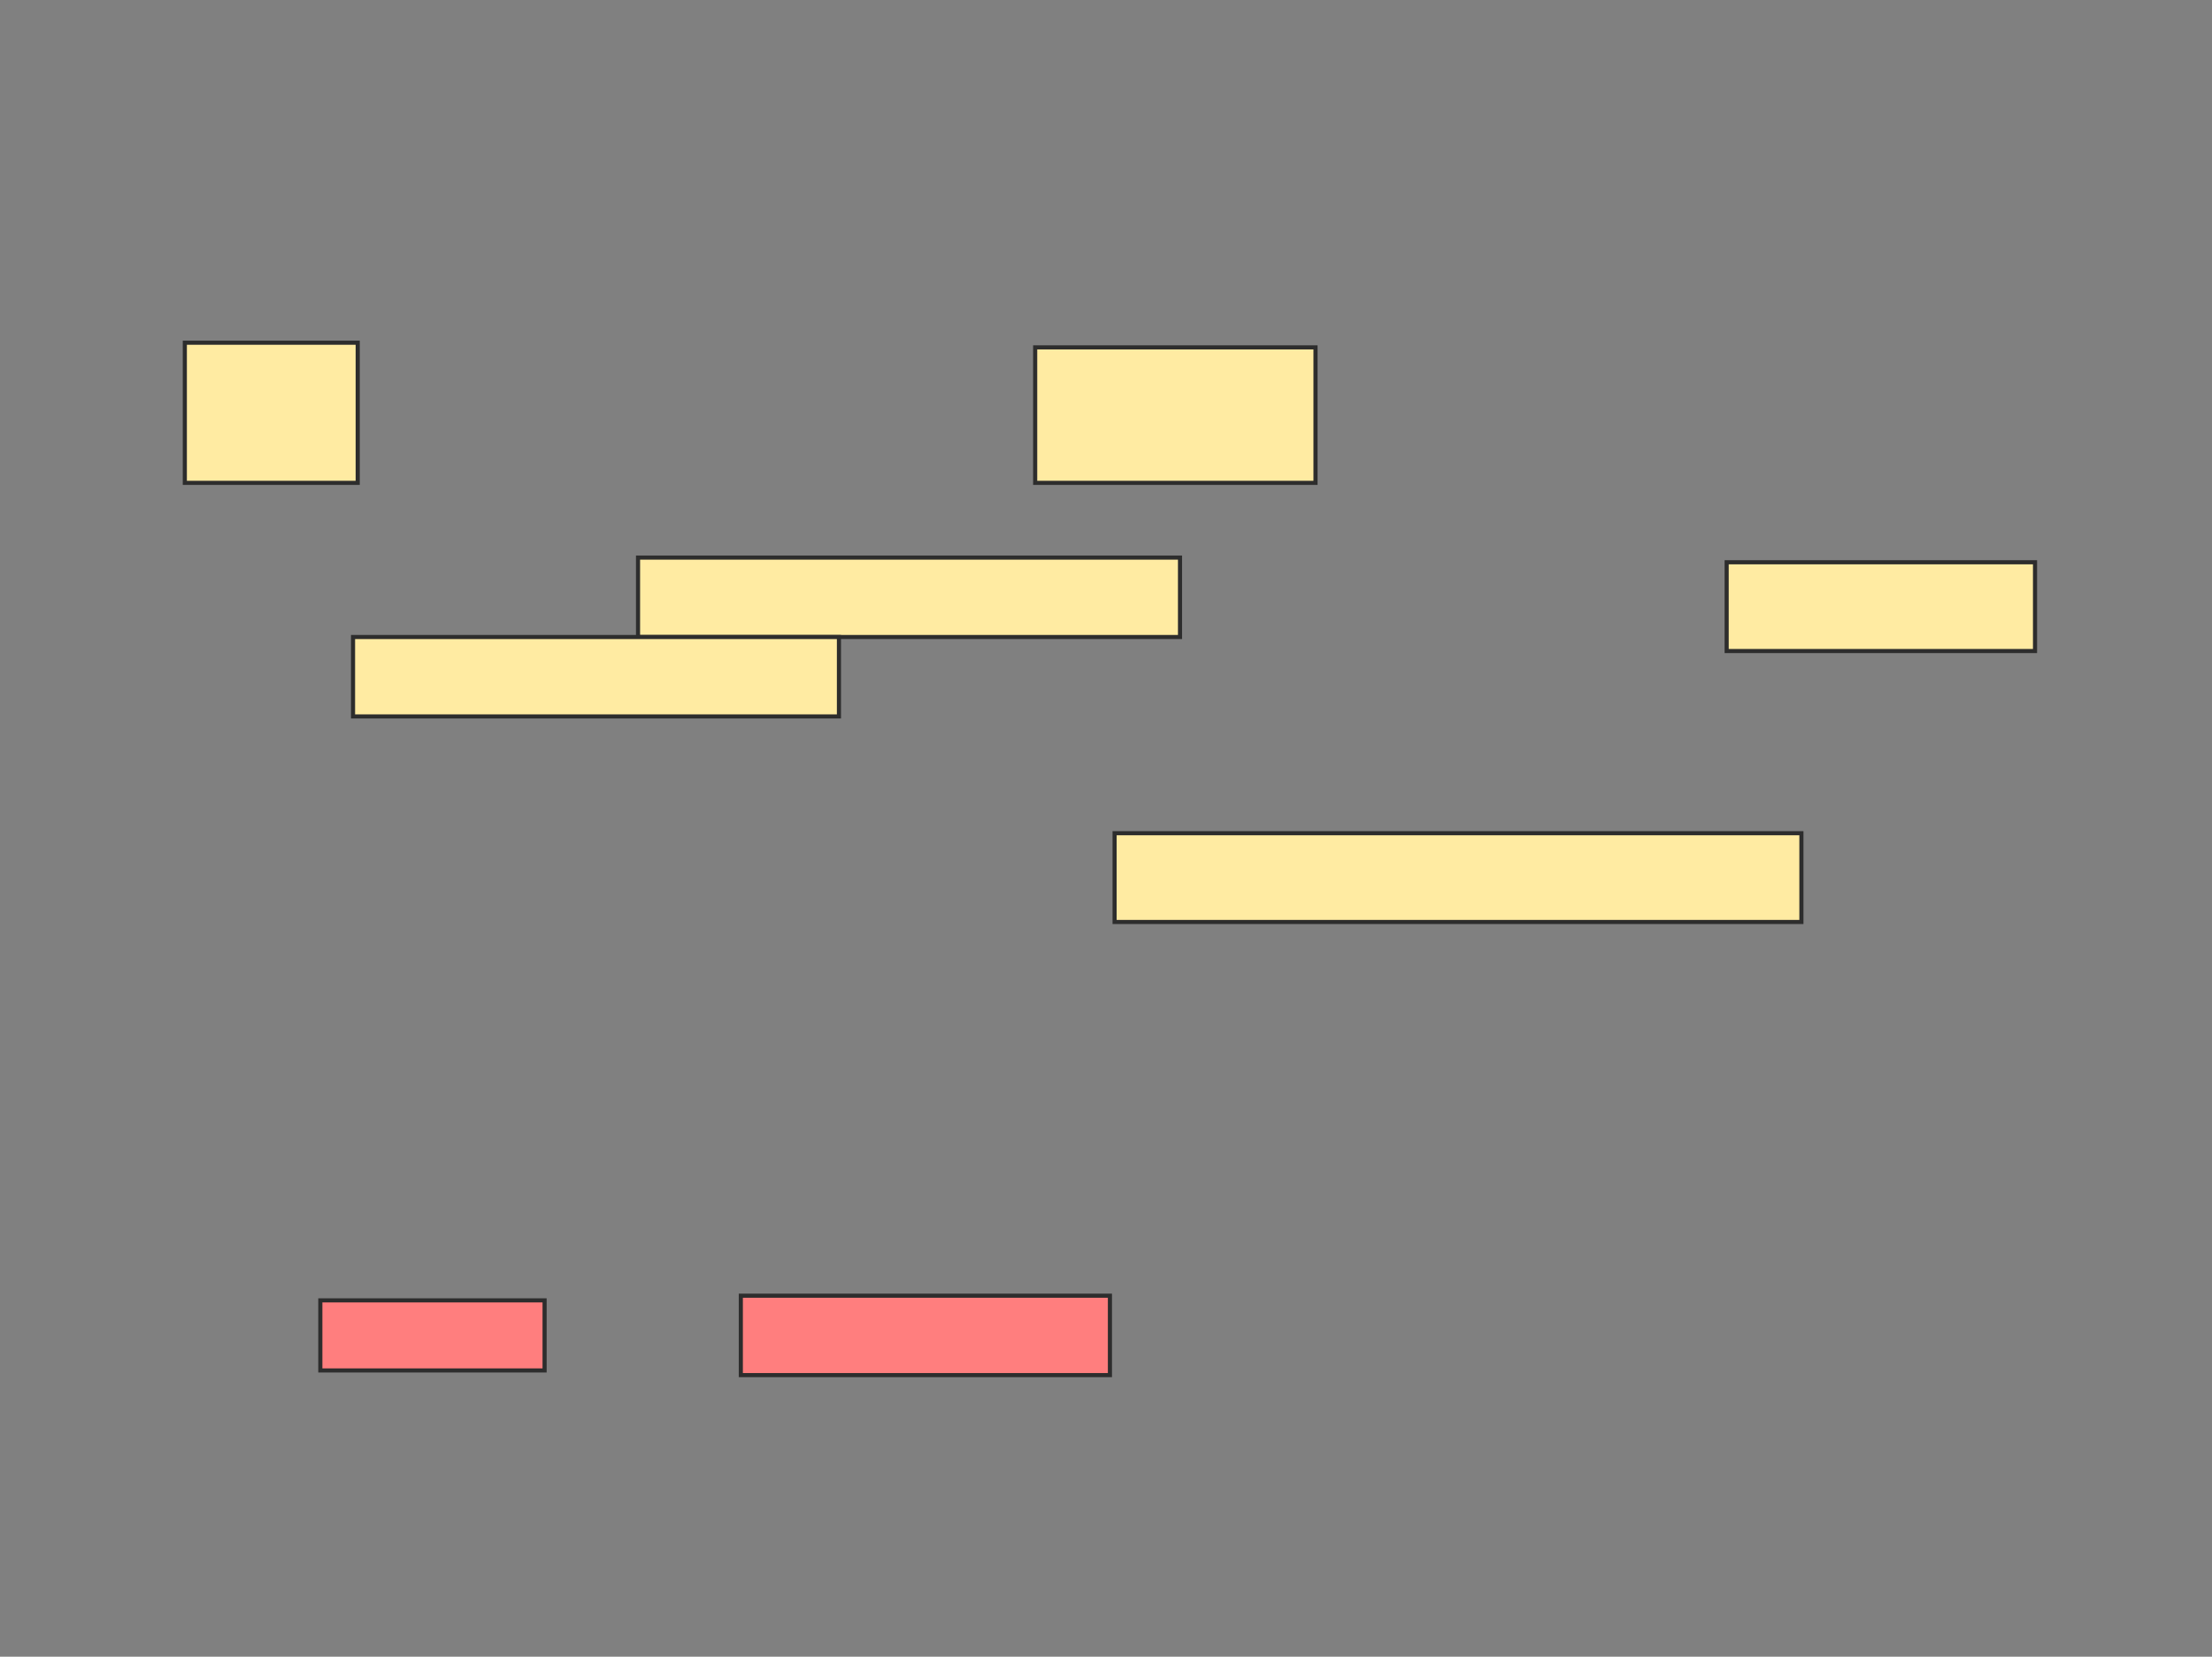 <svg xmlns="http://www.w3.org/2000/svg" width="538" height="403">
 <rect width="100%" height="100%" fill="#808080" stroke="none"/>
 <!-- Created with Image Occlusion Enhanced -->
 <g>
  <title>Labels</title>
 </g>
 <g>
  <title>Masks</title>
  <g id="94e321c659384b87a8014348c672bee8-ao-1">
   <rect height="34.091" width="42.045" y="83.364" x="44.955" stroke="#2D2D2D" fill="#FFEBA2"/>
   <rect height="32.955" width="68.182" y="84.5" x="251.773" stroke="#2D2D2D" fill="#FFEBA2"/>
  </g>
  <g id="94e321c659384b87a8014348c672bee8-ao-2">
   <rect height="19.318" width="131.818" y="135.636" x="155.182" stroke="#2D2D2D" fill="#FFEBA2"/>
   <rect height="21.591" width="75" y="136.773" x="419.955" stroke="#2D2D2D" fill="#FFEBA2"/>
   <rect height="19.318" width="118.182" y="154.955" x="85.864" stroke="#2D2D2D" fill="#FFEBA2"/>
  </g>
  <rect id="94e321c659384b87a8014348c672bee8-ao-3" height="21.591" width="167.045" y="202.682" x="271.091" stroke="#2D2D2D" fill="#FFEBA2"/>
  <g id="94e321c659384b87a8014348c672bee8-ao-4" class="qshape">
   <rect height="17.045" width="54.545" y="316.318" x="77.909" stroke="#2D2D2D" fill="#FF7E7E" class="qshape"/>
   <rect height="19.318" width="89.773" y="315.182" x="180.182" stroke="#2D2D2D" fill="#FF7E7E" class="qshape"/>
  </g>
 </g>
</svg>